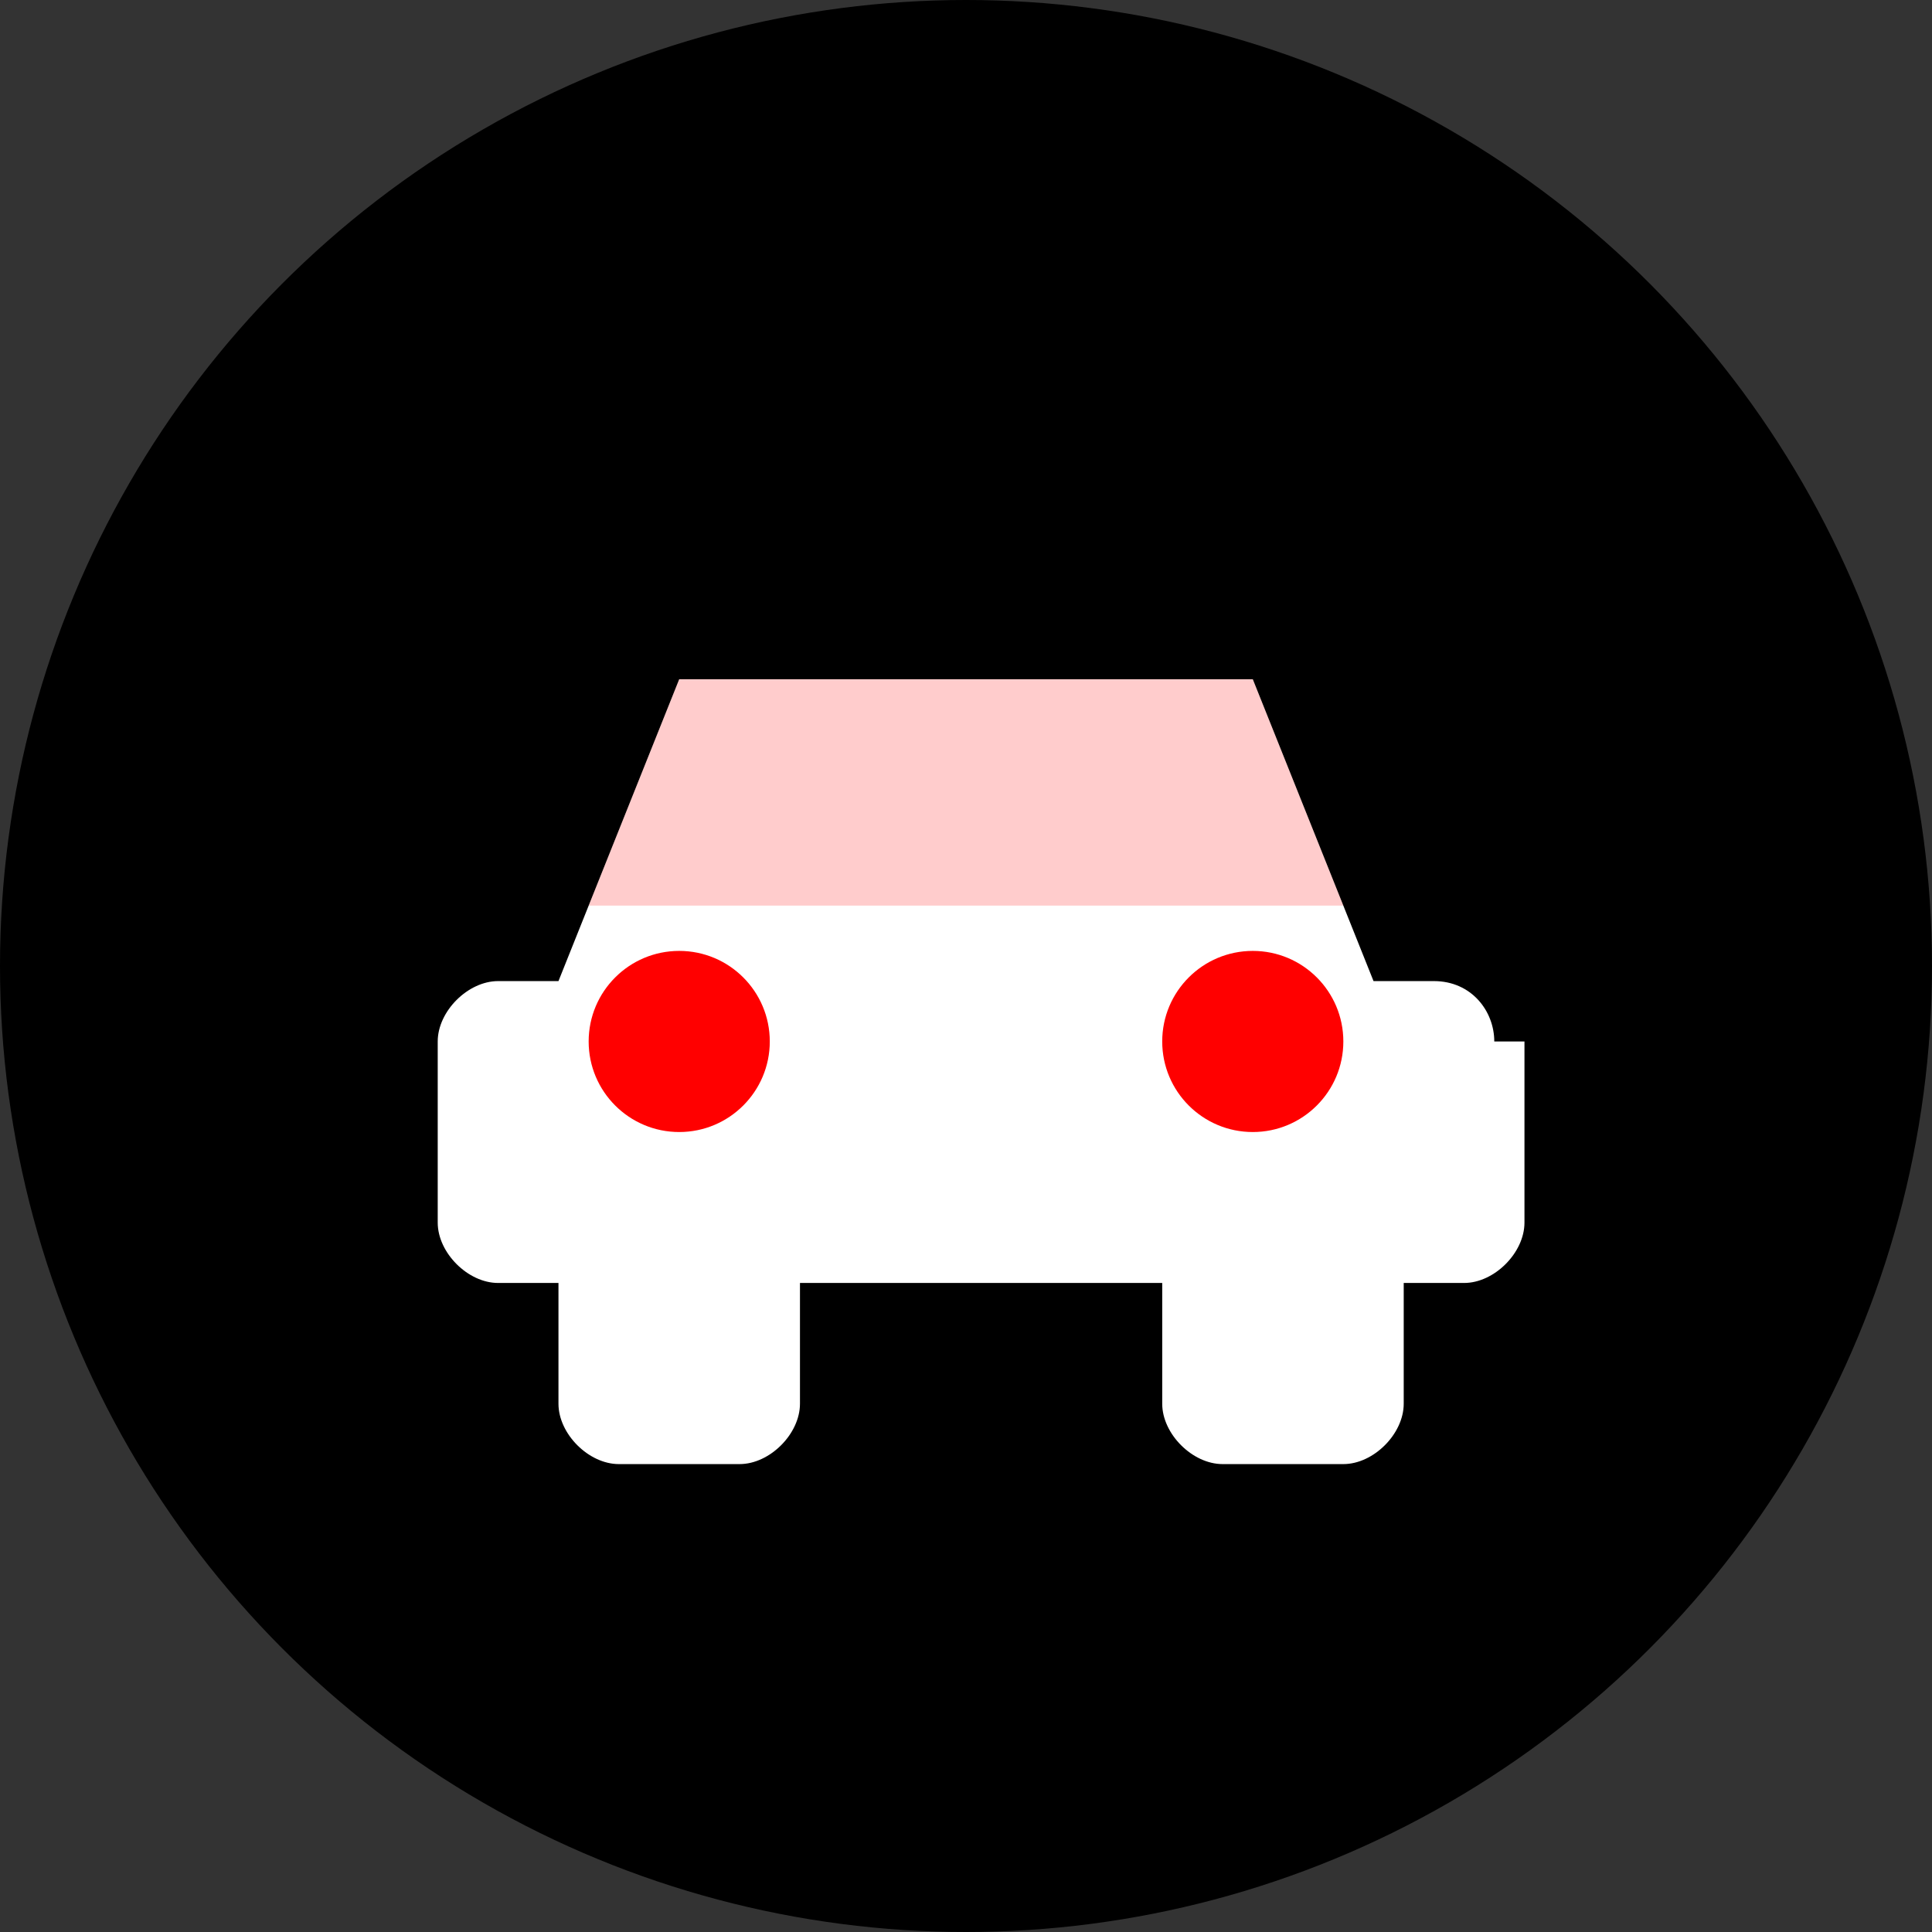 <svg width="512" height="512" viewBox="0 0 512 512" fill="none" xmlns="http://www.w3.org/2000/svg">
  <rect x="0" y="0" width="512" height="512" fill="#333333" stroke="none"/>
  <!-- Fundo circular -->
  <circle cx="256" cy="256" r="256" fill="#000000"/>
  
  <!-- Silhueta do carro estilizada -->
  <path d="M396 276c0-8-6-16-16-16h-16l-32-80H180l-32 80h-16c-8 0-16 8-16 16v48c0 8 8 16 16 16h16v32c0 8 8 16 16 16h32c8 0 16-8 16-16v-32h96v32c0 8 8 16 16 16h32c8 0 16-8 16-16v-32h16c8 0 16-8 16-16v-48z" fill="#FFFFFF"/>
  
  <!-- Detalhes em vermelho -->
  <circle cx="180" cy="276" r="24" fill="#FF0000"/>
  <circle cx="332" cy="276" r="24" fill="#FF0000"/>
  
  <!-- Reflexo estilizado -->
  <path d="M180 180h152l24 60H156l24-60z" fill="#FF0000" fill-opacity="0.2"/>
</svg>